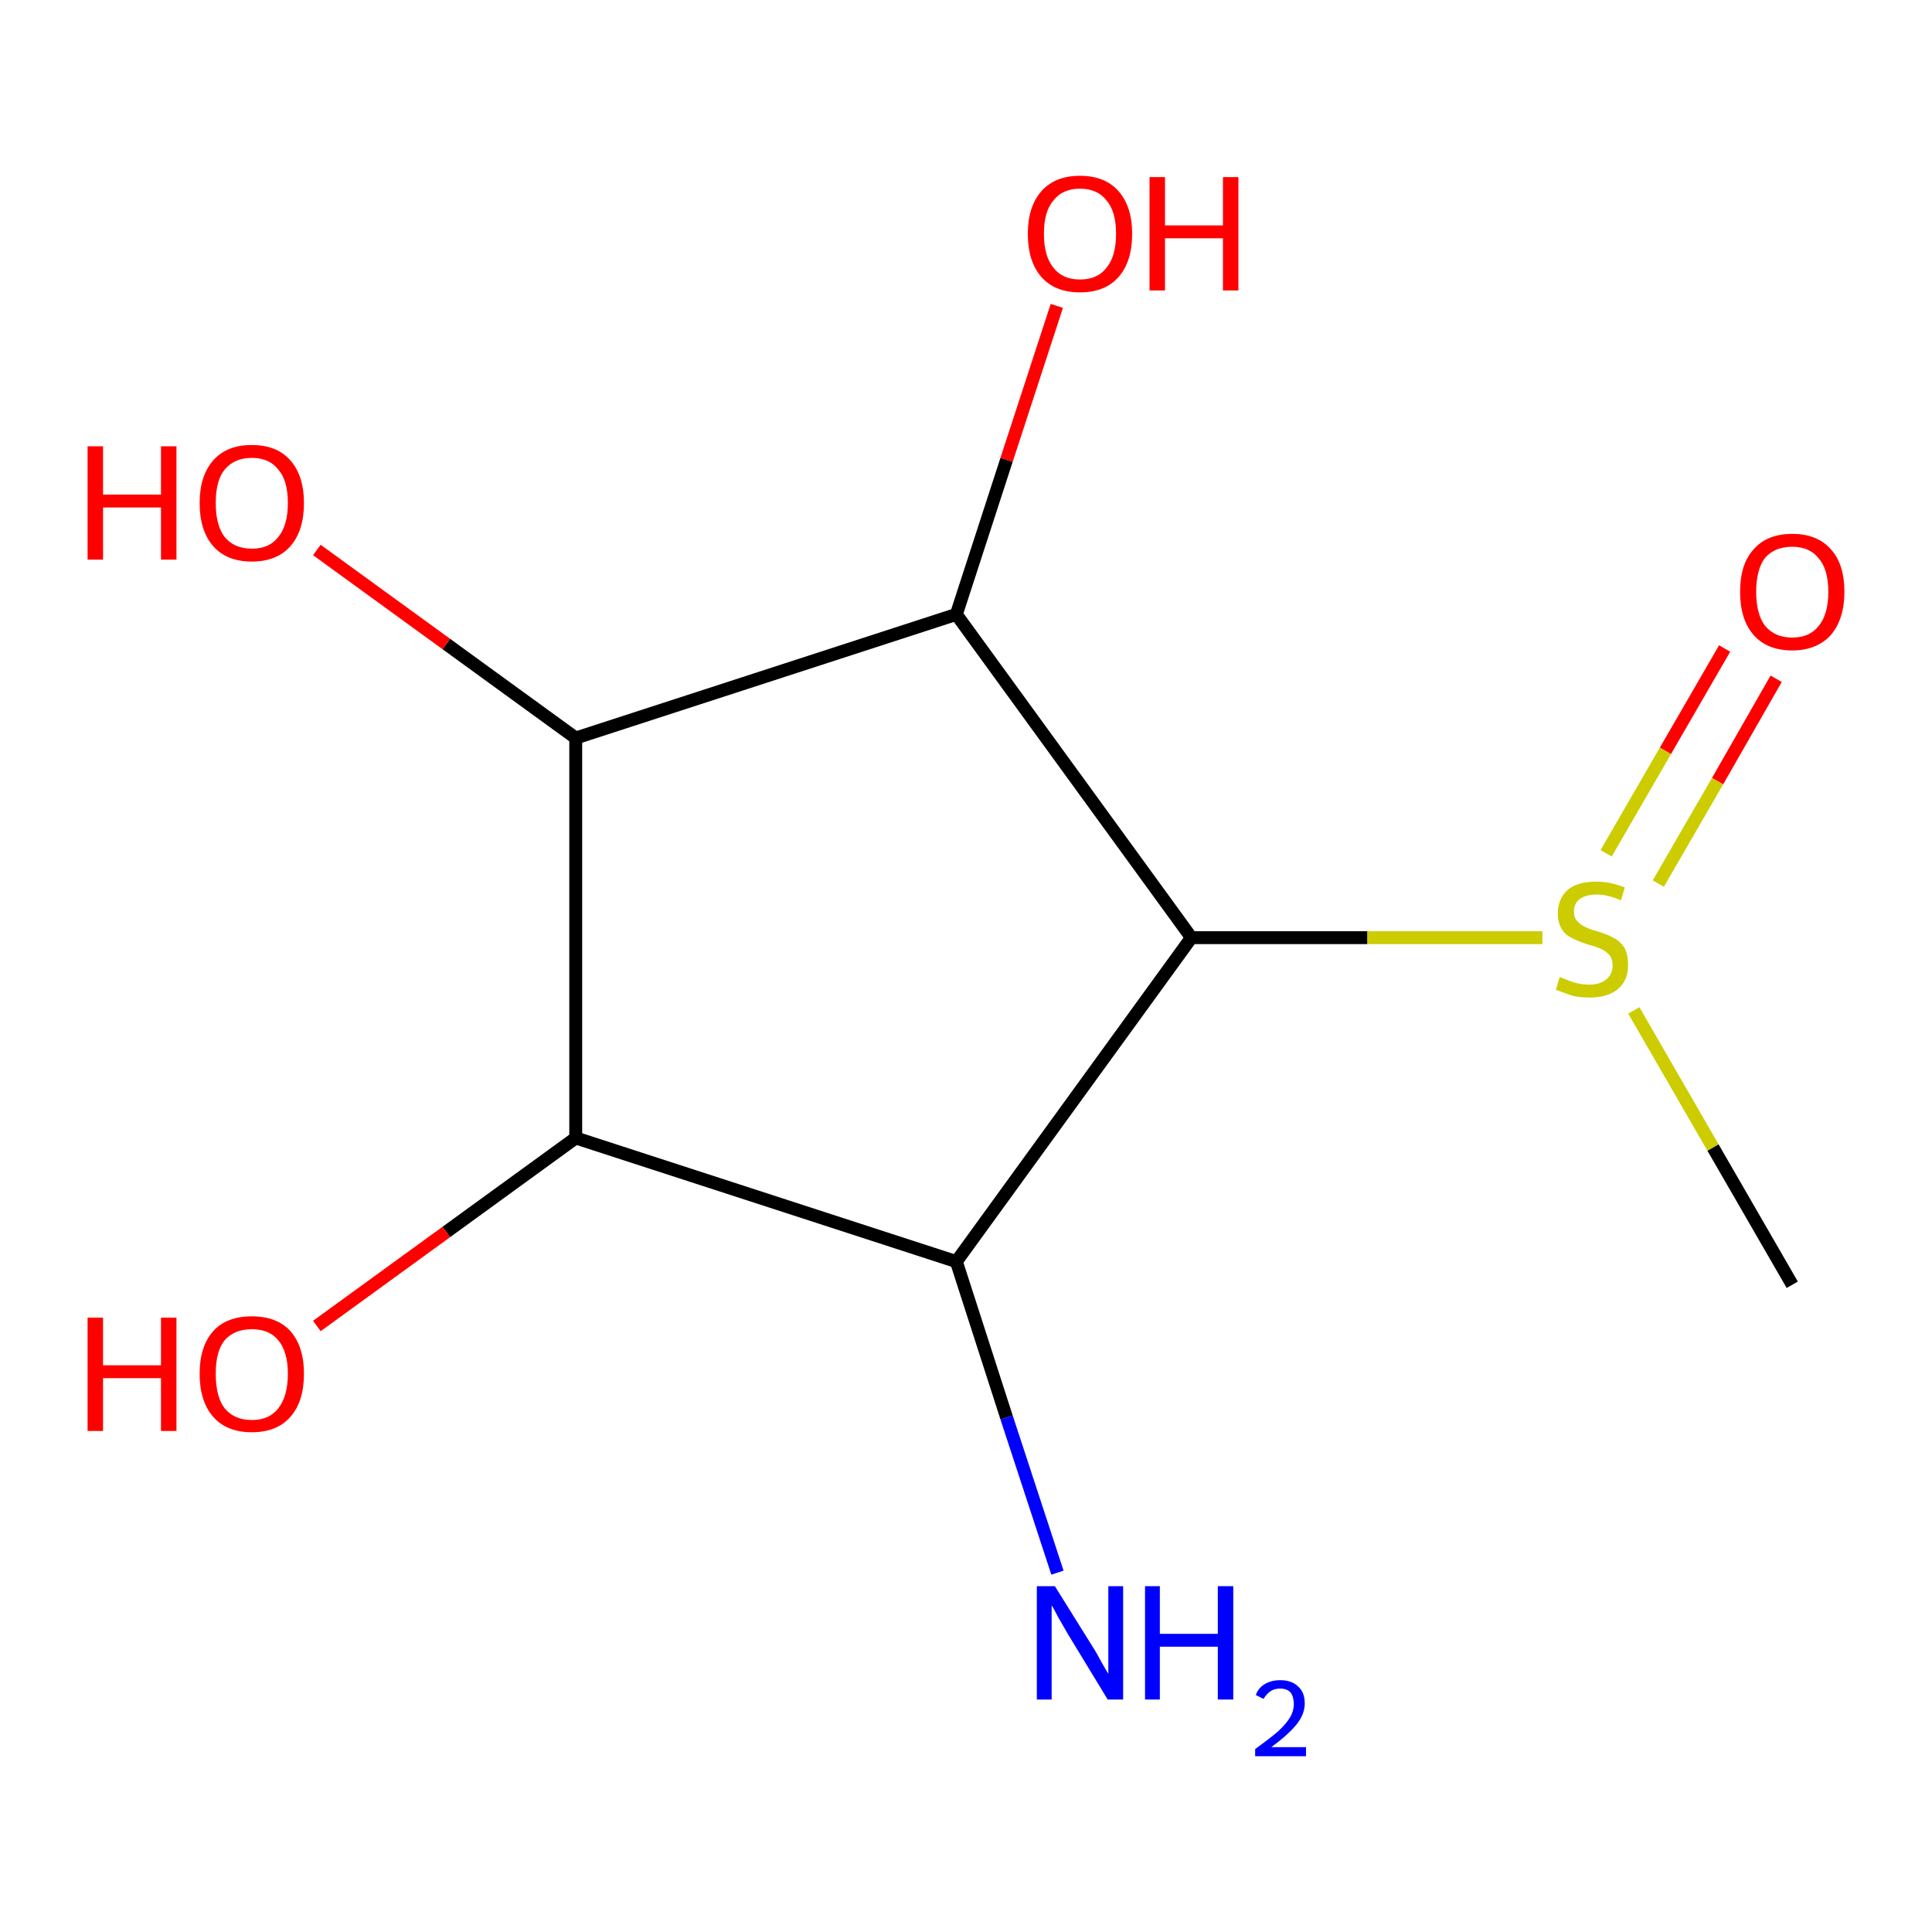 <?xml version='1.0' encoding='iso-8859-1'?>
<svg version='1.1' baseProfile='full'
              xmlns='http://www.w3.org/2000/svg'
                      xmlns:rdkit='http://www.rdkit.org/xml'
                      xmlns:xlink='http://www.w3.org/1999/xlink'
                  xml:space='preserve'
width='300px' height='300px' viewBox='0 0 300 300'>
<!-- END OF HEADER -->
<rect style='opacity:1.0;fill:#FFFFFF;stroke:none' width='300.0' height='300.0' x='0.0' y='0.0'> </rect>
<path class='bond-0 atom-0 atom-1' d='M 275.8,105.4 L 266.7,121.3' style='fill:none;fill-rule:evenodd;stroke:#FF0000;stroke-width:2.0px;stroke-linecap:butt;stroke-linejoin:miter;stroke-opacity:1' />
<path class='bond-0 atom-0 atom-1' d='M 266.7,121.3 L 257.5,137.2' style='fill:none;fill-rule:evenodd;stroke:#CCCC00;stroke-width:2.0px;stroke-linecap:butt;stroke-linejoin:miter;stroke-opacity:1' />
<path class='bond-0 atom-0 atom-1' d='M 267.8,100.7 L 258.6,116.6' style='fill:none;fill-rule:evenodd;stroke:#FF0000;stroke-width:2.0px;stroke-linecap:butt;stroke-linejoin:miter;stroke-opacity:1' />
<path class='bond-0 atom-0 atom-1' d='M 258.6,116.6 L 249.4,132.5' style='fill:none;fill-rule:evenodd;stroke:#CCCC00;stroke-width:2.0px;stroke-linecap:butt;stroke-linejoin:miter;stroke-opacity:1' />
<path class='bond-1 atom-1 atom-2' d='M 239.5,145.6 L 212.3,145.6' style='fill:none;fill-rule:evenodd;stroke:#CCCC00;stroke-width:2.0px;stroke-linecap:butt;stroke-linejoin:miter;stroke-opacity:1' />
<path class='bond-1 atom-1 atom-2' d='M 212.3,145.6 L 185.0,145.6' style='fill:none;fill-rule:evenodd;stroke:#000000;stroke-width:2.0px;stroke-linecap:butt;stroke-linejoin:miter;stroke-opacity:1' />
<path class='bond-2 atom-2 atom-3' d='M 185.0,145.6 L 148.5,95.4' style='fill:none;fill-rule:evenodd;stroke:#000000;stroke-width:2.0px;stroke-linecap:butt;stroke-linejoin:miter;stroke-opacity:1' />
<path class='bond-3 atom-3 atom-4' d='M 148.5,95.4 L 156.3,71.4' style='fill:none;fill-rule:evenodd;stroke:#000000;stroke-width:2.0px;stroke-linecap:butt;stroke-linejoin:miter;stroke-opacity:1' />
<path class='bond-3 atom-3 atom-4' d='M 156.3,71.4 L 164.1,47.5' style='fill:none;fill-rule:evenodd;stroke:#FF0000;stroke-width:2.0px;stroke-linecap:butt;stroke-linejoin:miter;stroke-opacity:1' />
<path class='bond-4 atom-3 atom-5' d='M 148.5,95.4 L 89.4,114.6' style='fill:none;fill-rule:evenodd;stroke:#000000;stroke-width:2.0px;stroke-linecap:butt;stroke-linejoin:miter;stroke-opacity:1' />
<path class='bond-5 atom-5 atom-6' d='M 89.4,114.6 L 69.3,100.0' style='fill:none;fill-rule:evenodd;stroke:#000000;stroke-width:2.0px;stroke-linecap:butt;stroke-linejoin:miter;stroke-opacity:1' />
<path class='bond-5 atom-5 atom-6' d='M 69.3,100.0 L 49.2,85.4' style='fill:none;fill-rule:evenodd;stroke:#FF0000;stroke-width:2.0px;stroke-linecap:butt;stroke-linejoin:miter;stroke-opacity:1' />
<path class='bond-6 atom-5 atom-7' d='M 89.4,114.6 L 89.4,176.7' style='fill:none;fill-rule:evenodd;stroke:#000000;stroke-width:2.0px;stroke-linecap:butt;stroke-linejoin:miter;stroke-opacity:1' />
<path class='bond-7 atom-7 atom-8' d='M 89.4,176.7 L 69.3,191.3' style='fill:none;fill-rule:evenodd;stroke:#000000;stroke-width:2.0px;stroke-linecap:butt;stroke-linejoin:miter;stroke-opacity:1' />
<path class='bond-7 atom-7 atom-8' d='M 69.3,191.3 L 49.2,205.9' style='fill:none;fill-rule:evenodd;stroke:#FF0000;stroke-width:2.0px;stroke-linecap:butt;stroke-linejoin:miter;stroke-opacity:1' />
<path class='bond-8 atom-7 atom-9' d='M 89.4,176.7 L 148.5,195.9' style='fill:none;fill-rule:evenodd;stroke:#000000;stroke-width:2.0px;stroke-linecap:butt;stroke-linejoin:miter;stroke-opacity:1' />
<path class='bond-9 atom-9 atom-10' d='M 148.5,195.9 L 156.3,220.1' style='fill:none;fill-rule:evenodd;stroke:#000000;stroke-width:2.0px;stroke-linecap:butt;stroke-linejoin:miter;stroke-opacity:1' />
<path class='bond-9 atom-9 atom-10' d='M 156.3,220.1 L 164.2,244.2' style='fill:none;fill-rule:evenodd;stroke:#0000FF;stroke-width:2.0px;stroke-linecap:butt;stroke-linejoin:miter;stroke-opacity:1' />
<path class='bond-10 atom-1 atom-11' d='M 253.7,156.9 L 266.0,178.2' style='fill:none;fill-rule:evenodd;stroke:#CCCC00;stroke-width:2.0px;stroke-linecap:butt;stroke-linejoin:miter;stroke-opacity:1' />
<path class='bond-10 atom-1 atom-11' d='M 266.0,178.2 L 278.3,199.5' style='fill:none;fill-rule:evenodd;stroke:#000000;stroke-width:2.0px;stroke-linecap:butt;stroke-linejoin:miter;stroke-opacity:1' />
<path class='bond-11 atom-9 atom-2' d='M 148.5,195.9 L 185.0,145.6' style='fill:none;fill-rule:evenodd;stroke:#000000;stroke-width:2.0px;stroke-linecap:butt;stroke-linejoin:miter;stroke-opacity:1' />
<path class='atom-0' d='M 270.2 91.9
Q 270.2 87.6, 272.3 85.3
Q 274.4 82.9, 278.3 82.9
Q 282.2 82.9, 284.3 85.3
Q 286.4 87.6, 286.4 91.9
Q 286.4 96.1, 284.3 98.6
Q 282.1 101.0, 278.3 101.0
Q 274.4 101.0, 272.3 98.6
Q 270.2 96.2, 270.2 91.9
M 278.3 99.0
Q 281.0 99.0, 282.4 97.2
Q 283.9 95.4, 283.9 91.9
Q 283.9 88.4, 282.4 86.7
Q 281.0 84.9, 278.3 84.9
Q 275.6 84.9, 274.1 86.6
Q 272.7 88.4, 272.7 91.9
Q 272.7 95.4, 274.1 97.2
Q 275.6 99.0, 278.3 99.0
' fill='#FF0000'/>
<path class='atom-1' d='M 242.2 151.7
Q 242.4 151.8, 243.2 152.1
Q 244.1 152.5, 245.0 152.7
Q 245.9 152.9, 246.8 152.9
Q 248.4 152.9, 249.4 152.1
Q 250.4 151.3, 250.4 149.9
Q 250.4 148.9, 249.9 148.3
Q 249.4 147.7, 248.7 147.4
Q 247.9 147.0, 246.7 146.7
Q 245.1 146.2, 244.2 145.7
Q 243.2 145.3, 242.6 144.4
Q 241.9 143.4, 241.9 141.8
Q 241.9 139.6, 243.4 138.2
Q 244.9 136.9, 247.9 136.9
Q 250.0 136.9, 252.3 137.8
L 251.7 139.8
Q 249.6 138.9, 248.0 138.9
Q 246.3 138.9, 245.3 139.6
Q 244.4 140.3, 244.4 141.5
Q 244.4 142.5, 244.9 143.0
Q 245.4 143.6, 246.1 143.9
Q 246.8 144.3, 248.0 144.6
Q 249.6 145.1, 250.5 145.6
Q 251.5 146.1, 252.2 147.1
Q 252.8 148.1, 252.8 149.9
Q 252.8 152.3, 251.2 153.6
Q 249.6 154.9, 246.9 154.9
Q 245.3 154.9, 244.1 154.6
Q 243.0 154.2, 241.6 153.7
L 242.2 151.7
' fill='#CCCC00'/>
<path class='atom-4' d='M 159.6 36.3
Q 159.6 32.1, 161.7 29.7
Q 163.8 27.3, 167.7 27.3
Q 171.6 27.3, 173.7 29.7
Q 175.8 32.1, 175.8 36.3
Q 175.8 40.6, 173.7 43.0
Q 171.6 45.4, 167.7 45.4
Q 163.8 45.4, 161.7 43.0
Q 159.6 40.6, 159.6 36.3
M 167.7 43.4
Q 170.4 43.4, 171.8 41.6
Q 173.3 39.8, 173.3 36.3
Q 173.3 32.8, 171.8 31.1
Q 170.4 29.3, 167.7 29.3
Q 165.0 29.3, 163.6 31.1
Q 162.1 32.8, 162.1 36.3
Q 162.1 39.8, 163.6 41.6
Q 165.0 43.4, 167.7 43.4
' fill='#FF0000'/>
<path class='atom-4' d='M 178.5 27.5
L 180.9 27.5
L 180.9 35.0
L 189.9 35.0
L 189.9 27.5
L 192.3 27.5
L 192.3 45.1
L 189.9 45.1
L 189.9 37.0
L 180.9 37.0
L 180.9 45.1
L 178.5 45.1
L 178.5 27.5
' fill='#FF0000'/>
<path class='atom-6' d='M 13.6 69.3
L 16.0 69.3
L 16.0 76.8
L 25.0 76.8
L 25.0 69.3
L 27.4 69.3
L 27.4 86.9
L 25.0 86.9
L 25.0 78.8
L 16.0 78.8
L 16.0 86.9
L 13.6 86.9
L 13.6 69.3
' fill='#FF0000'/>
<path class='atom-6' d='M 31.0 78.1
Q 31.0 73.9, 33.1 71.5
Q 35.2 69.1, 39.1 69.1
Q 43.0 69.1, 45.1 71.5
Q 47.2 73.9, 47.2 78.1
Q 47.2 82.4, 45.1 84.8
Q 43.0 87.2, 39.1 87.2
Q 35.2 87.2, 33.1 84.8
Q 31.0 82.4, 31.0 78.1
M 39.1 85.2
Q 41.8 85.2, 43.2 83.4
Q 44.7 81.6, 44.7 78.1
Q 44.7 74.6, 43.2 72.9
Q 41.8 71.1, 39.1 71.1
Q 36.4 71.1, 34.9 72.9
Q 33.5 74.6, 33.5 78.1
Q 33.5 81.6, 34.9 83.4
Q 36.4 85.2, 39.1 85.2
' fill='#FF0000'/>
<path class='atom-8' d='M 13.6 204.6
L 16.0 204.6
L 16.0 212.0
L 25.0 212.0
L 25.0 204.6
L 27.4 204.6
L 27.4 222.2
L 25.0 222.2
L 25.0 214.0
L 16.0 214.0
L 16.0 222.2
L 13.6 222.2
L 13.6 204.6
' fill='#FF0000'/>
<path class='atom-8' d='M 31.0 213.3
Q 31.0 209.1, 33.1 206.7
Q 35.2 204.4, 39.1 204.4
Q 43.0 204.4, 45.1 206.7
Q 47.2 209.1, 47.2 213.3
Q 47.2 217.6, 45.1 220.0
Q 43.0 222.4, 39.1 222.4
Q 35.2 222.4, 33.1 220.0
Q 31.0 217.6, 31.0 213.3
M 39.1 220.5
Q 41.8 220.5, 43.2 218.7
Q 44.7 216.8, 44.7 213.3
Q 44.7 209.9, 43.2 208.1
Q 41.8 206.4, 39.1 206.4
Q 36.4 206.4, 34.9 208.1
Q 33.5 209.8, 33.5 213.3
Q 33.5 216.9, 34.9 218.7
Q 36.4 220.5, 39.1 220.5
' fill='#FF0000'/>
<path class='atom-10' d='M 163.8 246.3
L 169.6 255.6
Q 170.2 256.5, 171.1 258.2
Q 172.0 259.8, 172.1 259.9
L 172.1 246.3
L 174.4 246.3
L 174.4 263.9
L 172.0 263.9
L 165.8 253.7
Q 165.1 252.5, 164.3 251.1
Q 163.6 249.7, 163.3 249.3
L 163.3 263.9
L 161.0 263.9
L 161.0 246.3
L 163.8 246.3
' fill='#0000FF'/>
<path class='atom-10' d='M 177.8 246.3
L 180.1 246.3
L 180.1 253.7
L 189.1 253.7
L 189.1 246.3
L 191.5 246.3
L 191.5 263.9
L 189.1 263.9
L 189.1 255.7
L 180.1 255.7
L 180.1 263.9
L 177.8 263.9
L 177.8 246.3
' fill='#0000FF'/>
<path class='atom-10' d='M 195.0 263.2
Q 195.4 262.1, 196.4 261.5
Q 197.4 260.9, 198.8 260.9
Q 200.6 260.9, 201.6 261.9
Q 202.6 262.8, 202.6 264.5
Q 202.6 266.2, 201.3 267.8
Q 200.0 269.4, 197.4 271.3
L 202.8 271.3
L 202.8 272.7
L 194.9 272.7
L 194.9 271.6
Q 197.1 270.0, 198.4 268.9
Q 199.7 267.7, 200.3 266.7
Q 200.9 265.7, 200.9 264.6
Q 200.9 263.5, 200.4 262.8
Q 199.8 262.2, 198.8 262.2
Q 197.9 262.2, 197.3 262.6
Q 196.7 263.0, 196.2 263.8
L 195.0 263.2
' fill='#0000FF'/>
</svg>
